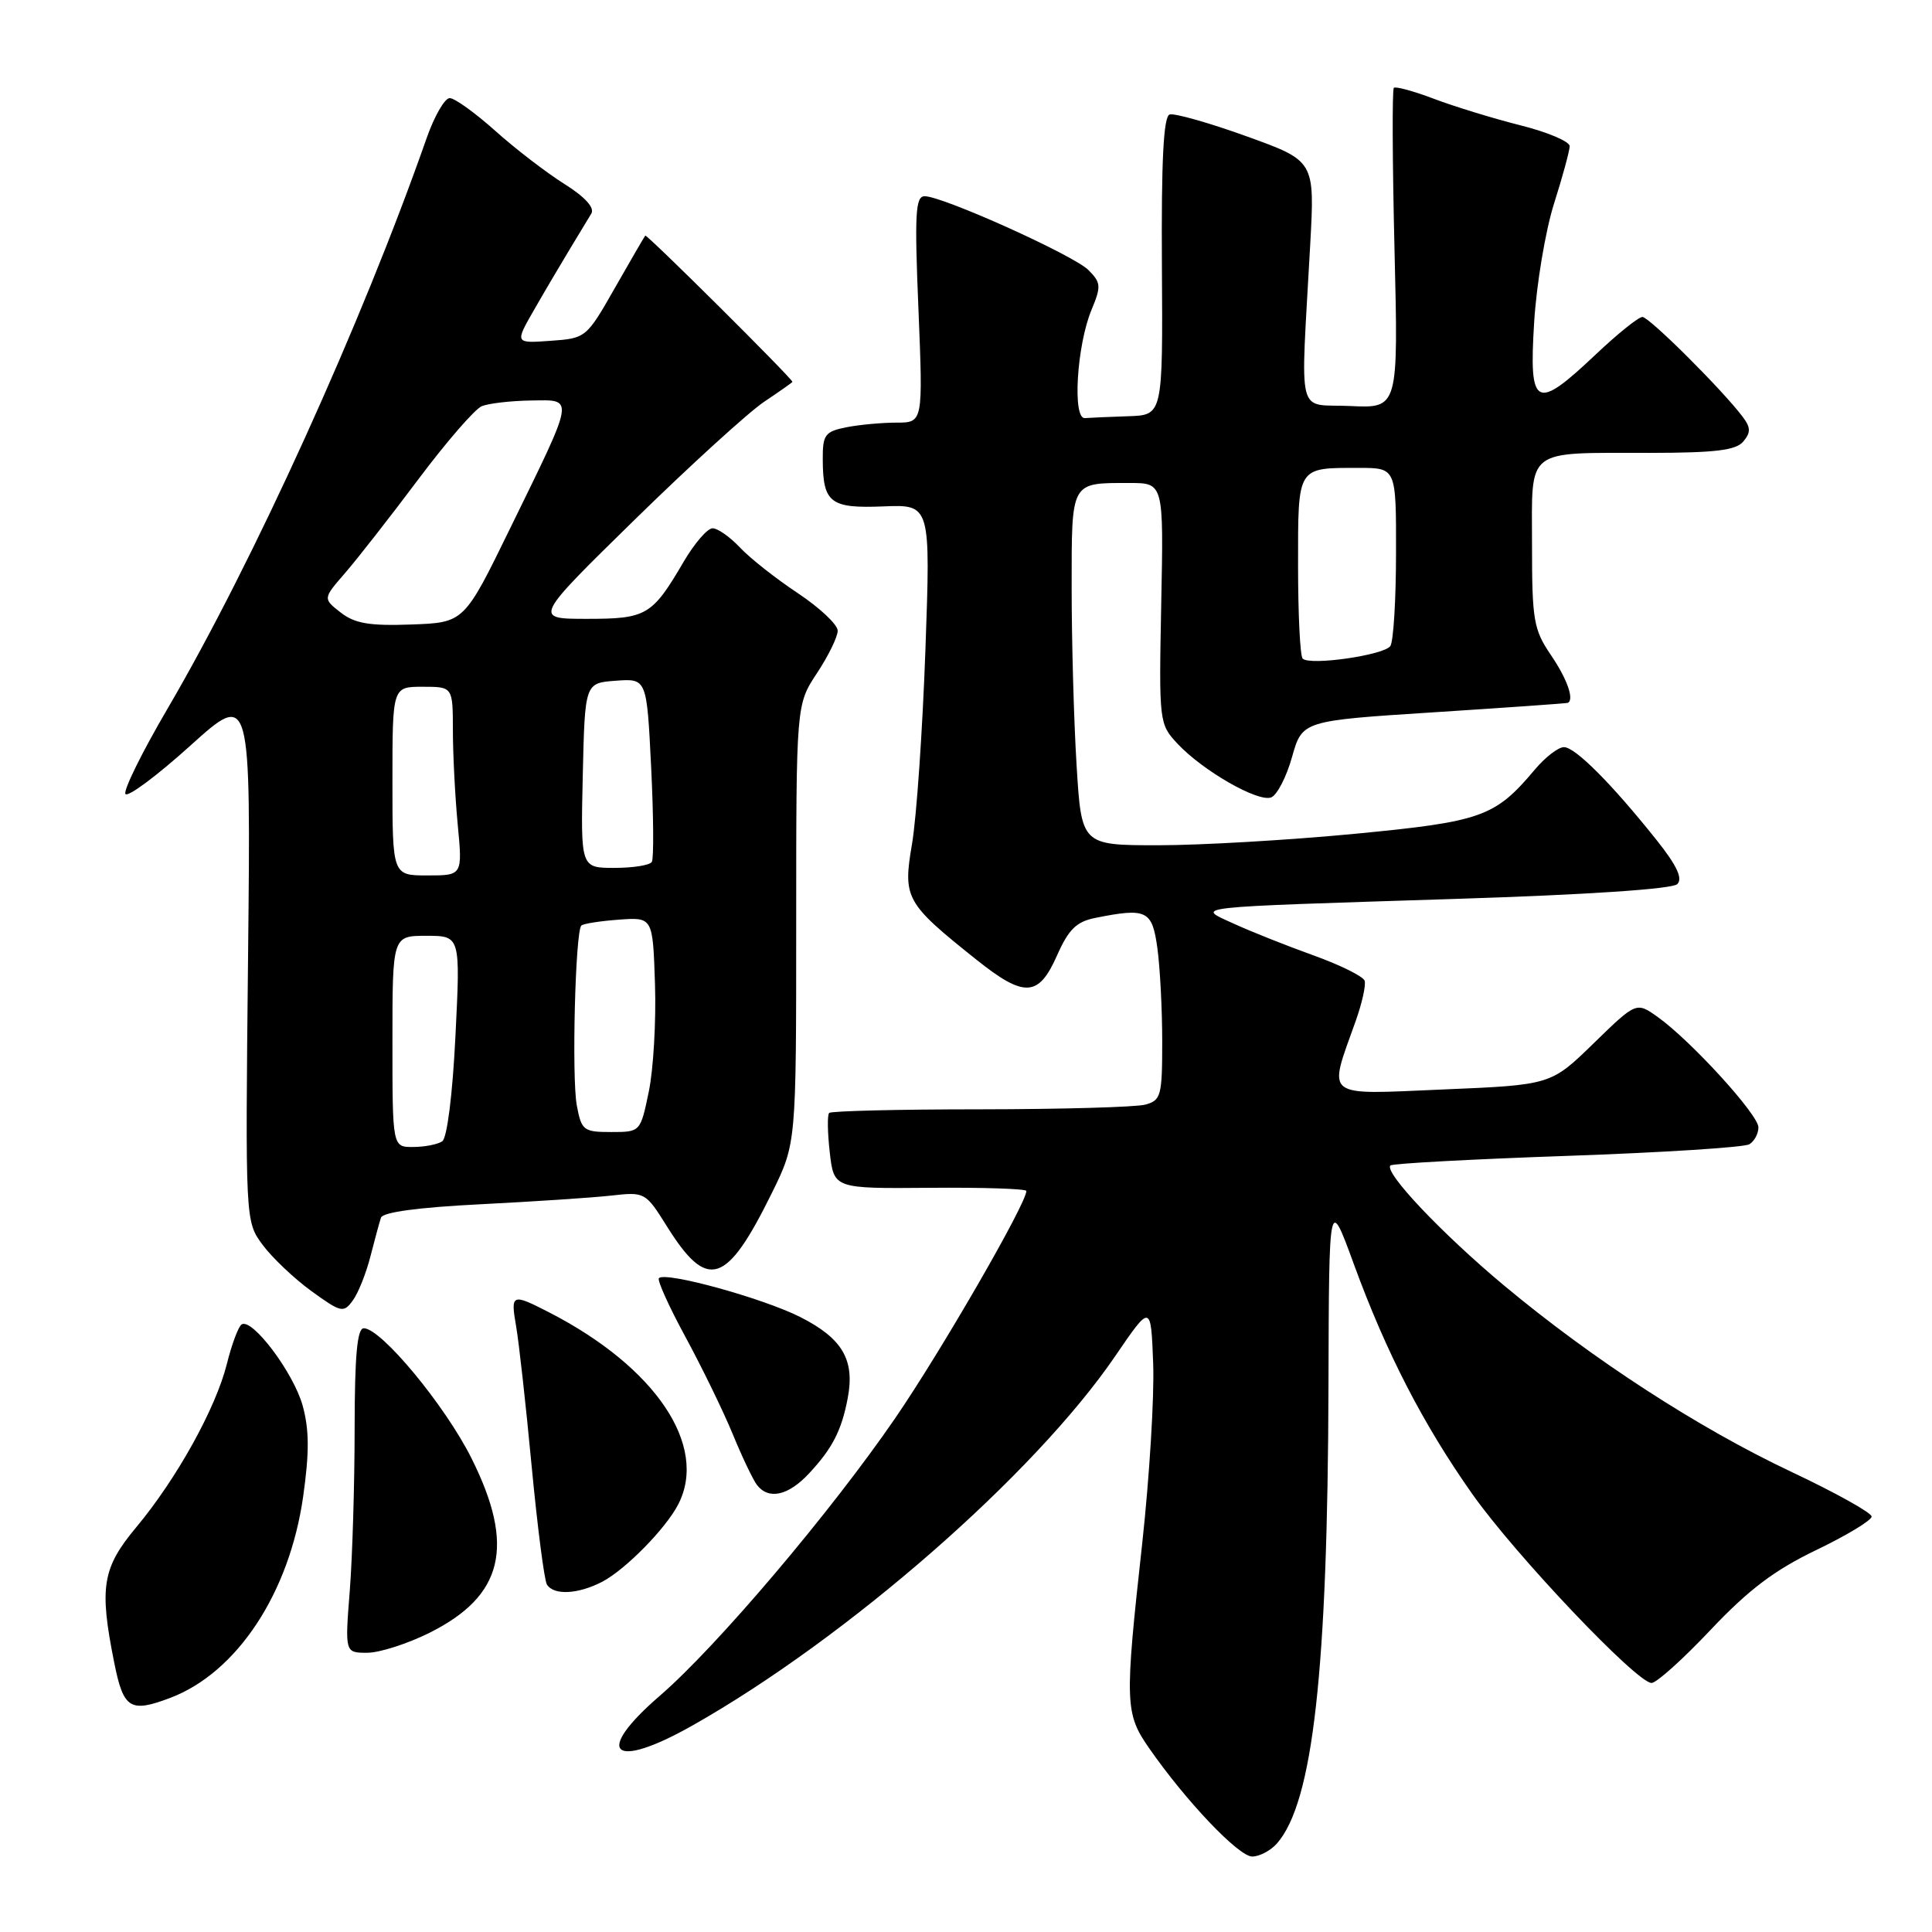 <?xml version="1.0" encoding="UTF-8" standalone="no"?>
<!DOCTYPE svg PUBLIC "-//W3C//DTD SVG 1.1//EN" "http://www.w3.org/Graphics/SVG/1.1/DTD/svg11.dtd" >
<svg xmlns="http://www.w3.org/2000/svg" xmlns:xlink="http://www.w3.org/1999/xlink" version="1.1" viewBox="0 0 256 256">
 <g >
 <path fill="currentColor"
d=" M 169.22 244.25 C 173.98 238.79 175.93 221.37 176.03 183.50 C 176.10 158.50 176.10 158.50 179.39 167.50 C 183.68 179.24 188.58 188.74 195.09 197.97 C 200.77 206.02 216.88 223.00 218.84 223.00 C 219.50 223.00 223.02 219.83 226.67 215.96 C 231.68 210.66 235.12 208.05 240.66 205.39 C 244.70 203.45 248.00 201.45 248.00 200.95 C 248.00 200.45 243.20 197.78 237.33 195.01 C 225.04 189.21 211.07 180.15 199.30 170.34 C 191.07 163.47 183.35 155.32 184.24 154.43 C 184.50 154.17 195.04 153.60 207.66 153.16 C 220.27 152.72 231.14 152.03 231.80 151.62 C 232.46 151.22 233.00 150.21 233.00 149.38 C 233.00 147.70 224.04 137.88 219.66 134.76 C 216.82 132.74 216.82 132.74 211.16 138.25 C 205.50 143.76 205.50 143.76 191.24 144.36 C 175.17 145.04 175.95 145.65 179.65 135.25 C 180.48 132.91 181.01 130.53 180.82 129.95 C 180.62 129.37 177.55 127.85 173.98 126.57 C 170.42 125.29 165.70 123.41 163.50 122.40 C 158.45 120.08 156.90 120.26 192.84 119.11 C 210.30 118.56 221.60 117.80 222.25 117.15 C 223.00 116.40 222.19 114.68 219.49 111.29 C 213.54 103.83 208.72 99.00 207.23 99.00 C 206.48 99.00 204.74 100.34 203.36 101.99 C 198.08 108.26 196.36 108.87 179.45 110.49 C 170.78 111.32 159.09 112.00 153.49 112.00 C 143.30 112.00 143.30 112.00 142.65 101.34 C 142.29 95.48 142.00 84.96 142.00 77.95 C 142.00 63.65 141.81 64.00 149.68 64.00 C 154.19 64.00 154.19 64.00 153.87 79.95 C 153.56 95.73 153.59 95.93 156.03 98.55 C 159.38 102.13 166.70 106.33 168.44 105.66 C 169.21 105.36 170.46 102.96 171.20 100.31 C 172.56 95.50 172.56 95.50 190.03 94.38 C 199.64 93.76 207.61 93.20 207.75 93.13 C 208.62 92.68 207.65 89.95 205.50 86.79 C 203.21 83.42 203.00 82.19 203.00 72.17 C 203.00 59.19 201.92 60.03 218.63 60.01 C 227.29 60.00 230.03 59.67 231.00 58.50 C 232.00 57.30 231.98 56.65 230.93 55.25 C 228.25 51.68 218.53 42.00 217.63 42.00 C 217.11 42.00 214.31 44.25 211.41 47.00 C 203.47 54.51 202.58 54.04 203.28 42.75 C 203.59 37.66 204.78 30.58 205.91 27.00 C 207.05 23.42 207.98 19.99 207.99 19.37 C 207.99 18.75 205.05 17.50 201.44 16.60 C 197.84 15.69 192.69 14.11 190.00 13.09 C 187.30 12.07 184.92 11.42 184.69 11.64 C 184.46 11.87 184.50 21.52 184.78 33.08 C 185.29 54.10 185.29 54.10 178.92 53.80 C 171.69 53.46 172.32 56.03 173.61 32.41 C 174.22 21.32 174.22 21.32 165.17 18.06 C 160.19 16.26 155.60 14.97 154.98 15.17 C 154.17 15.44 153.87 21.33 153.96 35.28 C 154.08 55.00 154.08 55.00 149.54 55.15 C 147.04 55.23 144.44 55.35 143.75 55.40 C 142.08 55.53 142.68 45.75 144.63 41.06 C 145.93 37.93 145.89 37.45 144.22 35.78 C 142.25 33.81 124.92 26.00 122.52 26.00 C 121.30 26.00 121.17 28.31 121.70 41.00 C 122.31 56.00 122.31 56.00 118.78 56.00 C 116.84 56.00 113.84 56.28 112.12 56.62 C 109.31 57.19 109.00 57.61 109.02 60.88 C 109.04 66.64 110.01 67.39 117.07 67.10 C 123.31 66.85 123.31 66.85 122.62 86.17 C 122.24 96.80 121.44 108.34 120.85 111.81 C 119.62 119.02 119.97 119.65 129.34 127.13 C 135.72 132.23 137.61 132.14 140.05 126.63 C 141.59 123.15 142.62 122.13 145.12 121.63 C 151.96 120.26 152.67 120.61 153.36 125.64 C 153.71 128.19 154.00 133.76 154.00 138.02 C 154.00 145.21 153.84 145.81 151.75 146.37 C 150.51 146.70 140.69 146.98 129.92 146.99 C 119.15 146.99 110.12 147.21 109.87 147.47 C 109.61 147.72 109.65 150.09 109.95 152.72 C 110.50 157.50 110.50 157.50 123.25 157.39 C 130.26 157.33 136.00 157.52 136.00 157.81 C 136.00 159.48 124.70 179.05 118.63 187.90 C 110.10 200.34 94.98 218.18 87.44 224.69 C 78.58 232.34 81.11 234.65 91.75 228.64 C 112.27 217.04 137.08 195.36 147.78 179.68 C 152.50 172.77 152.50 172.77 152.80 180.63 C 152.97 184.96 152.31 195.70 151.35 204.50 C 149.01 225.70 149.06 227.04 152.27 231.65 C 157.14 238.66 164.13 246.00 165.92 246.00 C 166.89 246.00 168.38 245.21 169.22 244.25 Z  M 22.58 224.97 C 31.41 221.61 38.35 211.09 40.17 198.30 C 41.00 192.43 40.98 189.44 40.10 186.24 C 38.89 181.89 33.43 174.62 32.02 175.49 C 31.60 175.75 30.71 178.11 30.06 180.73 C 28.58 186.63 23.42 195.93 18.06 202.36 C 13.54 207.77 13.13 210.32 15.14 220.33 C 16.36 226.44 17.25 226.99 22.58 224.97 Z  M 56.90 216.36 C 66.71 211.47 68.30 204.87 62.47 193.22 C 58.97 186.22 50.50 176.00 48.20 176.00 C 47.33 176.00 47.00 179.62 46.99 189.25 C 46.99 196.54 46.70 206.21 46.35 210.75 C 45.70 219.00 45.70 219.00 48.66 219.00 C 50.28 219.00 53.99 217.81 56.90 216.36 Z  M 79.80 209.59 C 82.90 207.96 88.23 202.53 89.88 199.32 C 93.86 191.55 86.87 181.15 72.79 173.91 C 67.81 171.35 67.64 171.42 68.39 175.75 C 68.75 177.81 69.68 186.12 70.44 194.21 C 71.21 202.30 72.12 209.39 72.47 209.96 C 73.38 211.42 76.61 211.25 79.80 209.59 Z  M 107.19 195.25 C 110.30 191.92 111.52 189.54 112.33 185.25 C 113.29 180.19 111.63 177.35 106.05 174.52 C 101.10 172.02 88.20 168.46 87.31 169.36 C 87.05 169.61 88.64 173.12 90.83 177.16 C 93.02 181.20 95.83 186.97 97.08 190.00 C 98.32 193.03 99.77 196.06 100.29 196.75 C 101.83 198.77 104.44 198.20 107.19 195.25 Z  M 49.07 166.53 C 49.64 164.31 50.27 161.98 50.48 161.35 C 50.72 160.62 55.46 159.98 63.68 159.57 C 70.73 159.21 78.53 158.70 81.00 158.42 C 85.44 157.92 85.54 157.97 88.36 162.48 C 93.75 171.11 96.26 170.31 102.31 158.01 C 105.50 151.52 105.50 151.52 105.50 122.44 C 105.50 93.36 105.50 93.36 108.25 89.20 C 109.76 86.92 111.00 84.38 111.00 83.57 C 111.00 82.77 108.62 80.53 105.72 78.60 C 102.82 76.68 99.36 73.95 98.05 72.55 C 96.73 71.15 95.10 70.00 94.42 70.00 C 93.74 70.00 92.02 71.99 90.59 74.43 C 86.41 81.57 85.68 82.00 77.77 82.00 C 70.69 82.00 70.69 82.00 84.09 68.87 C 91.47 61.65 99.19 54.62 101.25 53.24 C 103.31 51.86 105.00 50.67 105.00 50.60 C 105.00 50.17 85.69 30.98 85.50 31.22 C 85.37 31.37 83.56 34.50 81.47 38.16 C 77.71 44.77 77.63 44.83 72.94 45.16 C 68.21 45.50 68.21 45.50 70.80 41.00 C 72.22 38.52 74.35 34.92 75.51 33.00 C 76.68 31.07 77.96 28.95 78.36 28.29 C 78.81 27.52 77.51 26.09 74.79 24.38 C 72.43 22.90 68.31 19.74 65.64 17.35 C 62.97 14.96 60.25 13.00 59.59 13.00 C 58.93 13.00 57.57 15.36 56.55 18.25 C 47.95 42.81 33.55 74.52 22.19 93.92 C 18.83 99.65 16.33 104.73 16.62 105.20 C 16.92 105.68 20.78 102.81 25.20 98.82 C 33.24 91.57 33.24 91.57 32.87 126.70 C 32.50 161.83 32.50 161.83 34.80 164.95 C 36.07 166.66 38.99 169.43 41.28 171.09 C 45.19 173.92 45.53 174.00 46.74 172.33 C 47.46 171.36 48.50 168.75 49.07 166.53 Z  M 172.61 87.27 C 172.27 86.94 172.00 81.39 172.00 74.94 C 172.00 61.69 171.81 62.00 180.08 62.00 C 185.00 62.00 185.00 62.00 184.98 73.25 C 184.98 79.44 184.64 84.99 184.23 85.60 C 183.42 86.81 173.57 88.23 172.61 87.27 Z  M 52.00 138.00 C 52.00 124.00 52.00 124.00 56.50 124.00 C 61.01 124.00 61.01 124.00 60.35 137.25 C 59.97 145.04 59.24 150.80 58.60 151.23 C 57.99 151.64 56.26 151.98 54.75 151.98 C 52.00 152.00 52.00 152.00 52.00 138.00 Z  M 76.43 146.48 C 75.74 142.79 76.23 123.43 77.03 122.64 C 77.29 122.39 79.53 122.04 82.00 121.86 C 86.50 121.53 86.50 121.53 86.79 130.41 C 86.95 135.29 86.58 141.70 85.97 144.64 C 84.86 150.00 84.86 150.00 80.97 150.00 C 77.32 150.00 77.05 149.79 76.43 146.48 Z  M 52.00 103.50 C 52.00 91.00 52.00 91.00 56.00 91.00 C 60.00 91.00 60.00 91.00 60.01 96.75 C 60.01 99.91 60.30 105.54 60.65 109.25 C 61.29 116.00 61.29 116.00 56.64 116.00 C 52.00 116.00 52.00 116.00 52.00 103.50 Z  M 77.22 102.75 C 77.50 90.50 77.50 90.50 81.60 90.20 C 85.70 89.90 85.70 89.90 86.28 101.66 C 86.60 108.13 86.64 113.78 86.37 114.21 C 86.10 114.65 83.87 115.00 81.41 115.00 C 76.94 115.00 76.94 115.00 77.22 102.75 Z  M 45.14 81.16 C 42.78 79.32 42.78 79.32 45.74 75.91 C 47.36 74.04 51.73 68.45 55.44 63.50 C 59.15 58.55 62.93 54.19 63.84 53.82 C 64.75 53.45 67.67 53.11 70.32 53.07 C 76.16 52.99 76.28 52.24 67.60 70.00 C 61.50 82.50 61.50 82.50 54.50 82.75 C 48.96 82.95 47.01 82.62 45.14 81.16 Z "/>
</g>
</svg>